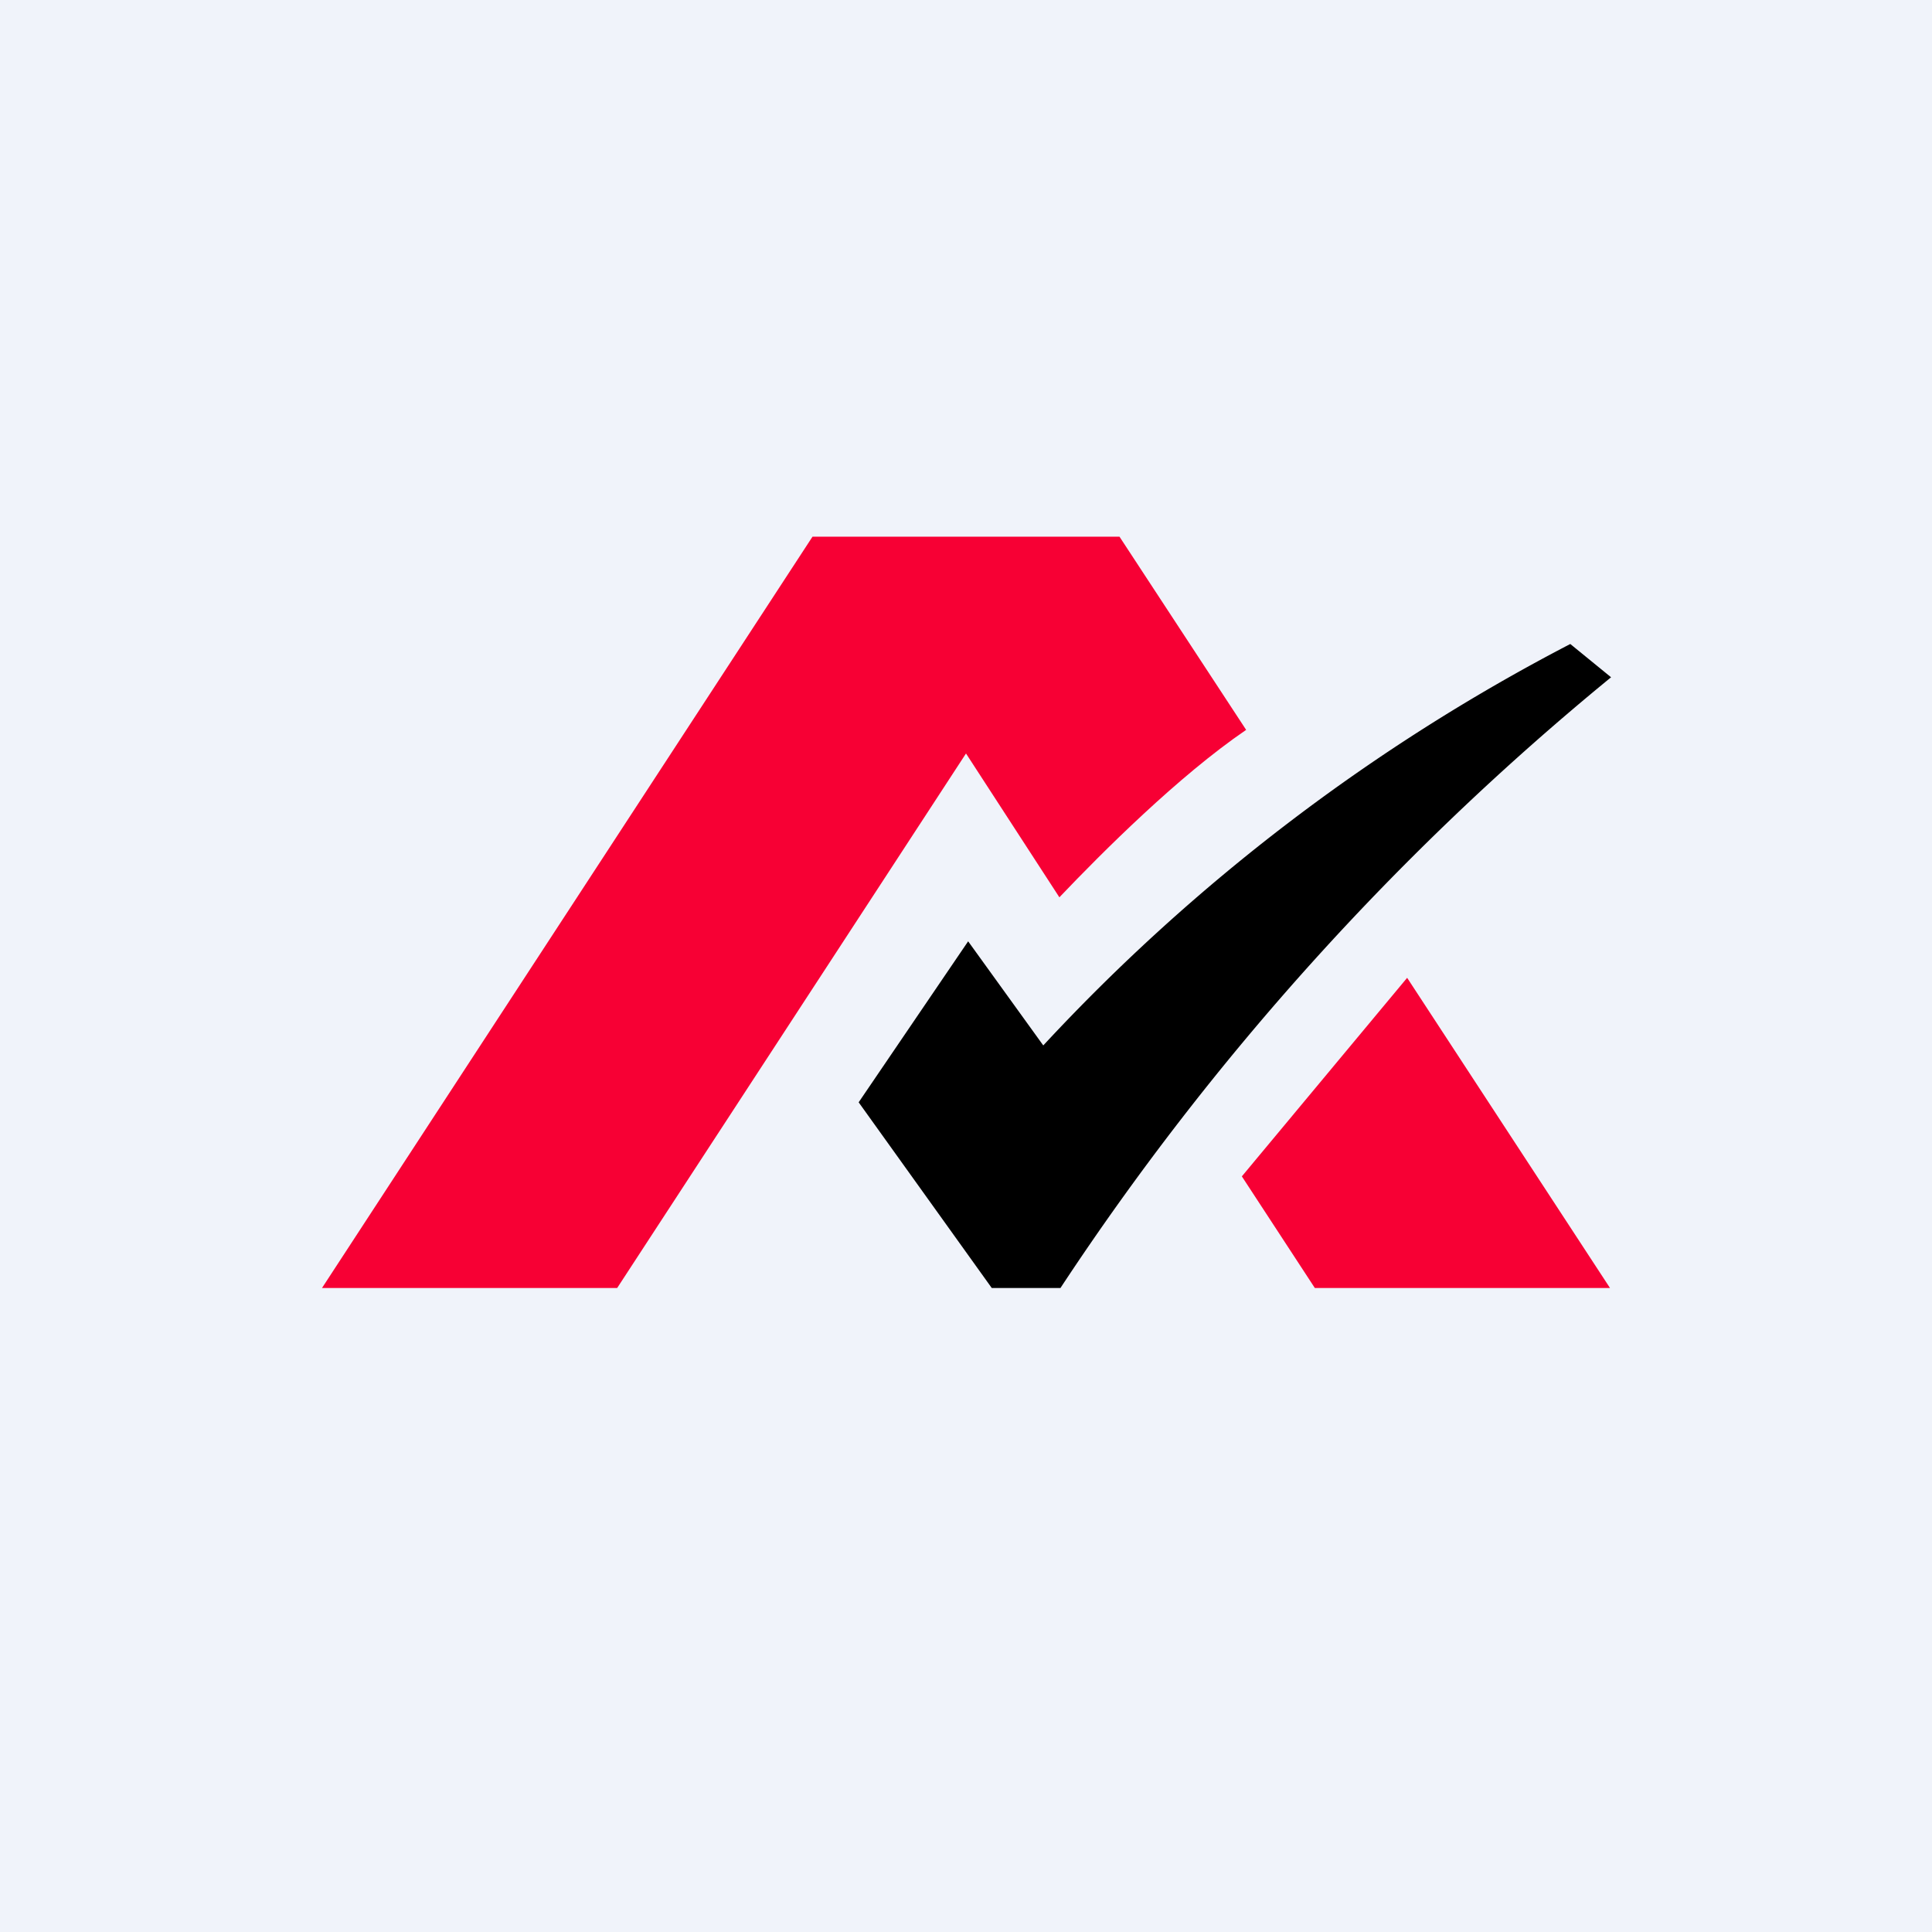 <!-- by TradingView --><svg width="18" height="18" viewBox="0 0 18 18" xmlns="http://www.w3.org/2000/svg"><path fill="#F0F3FA" d="M0 0h18v18H0z"/><path d="m3 12 4.57-7h2.86l1.18 1.8c-.63.43-1.34 1.14-1.74 1.56L9 7.02 5.75 12H3Zm8.57-1.04.68 1.04H15l-1.89-2.89-1.54 1.85Z" fill="#F70034"/><path d="m8 10.27 1.02-1.5.7.97A18.03 18.03 0 0 1 14.63 6l.38.31A25.44 25.44 0 0 0 9.88 12h-.64L8 10.27Z"/></svg>